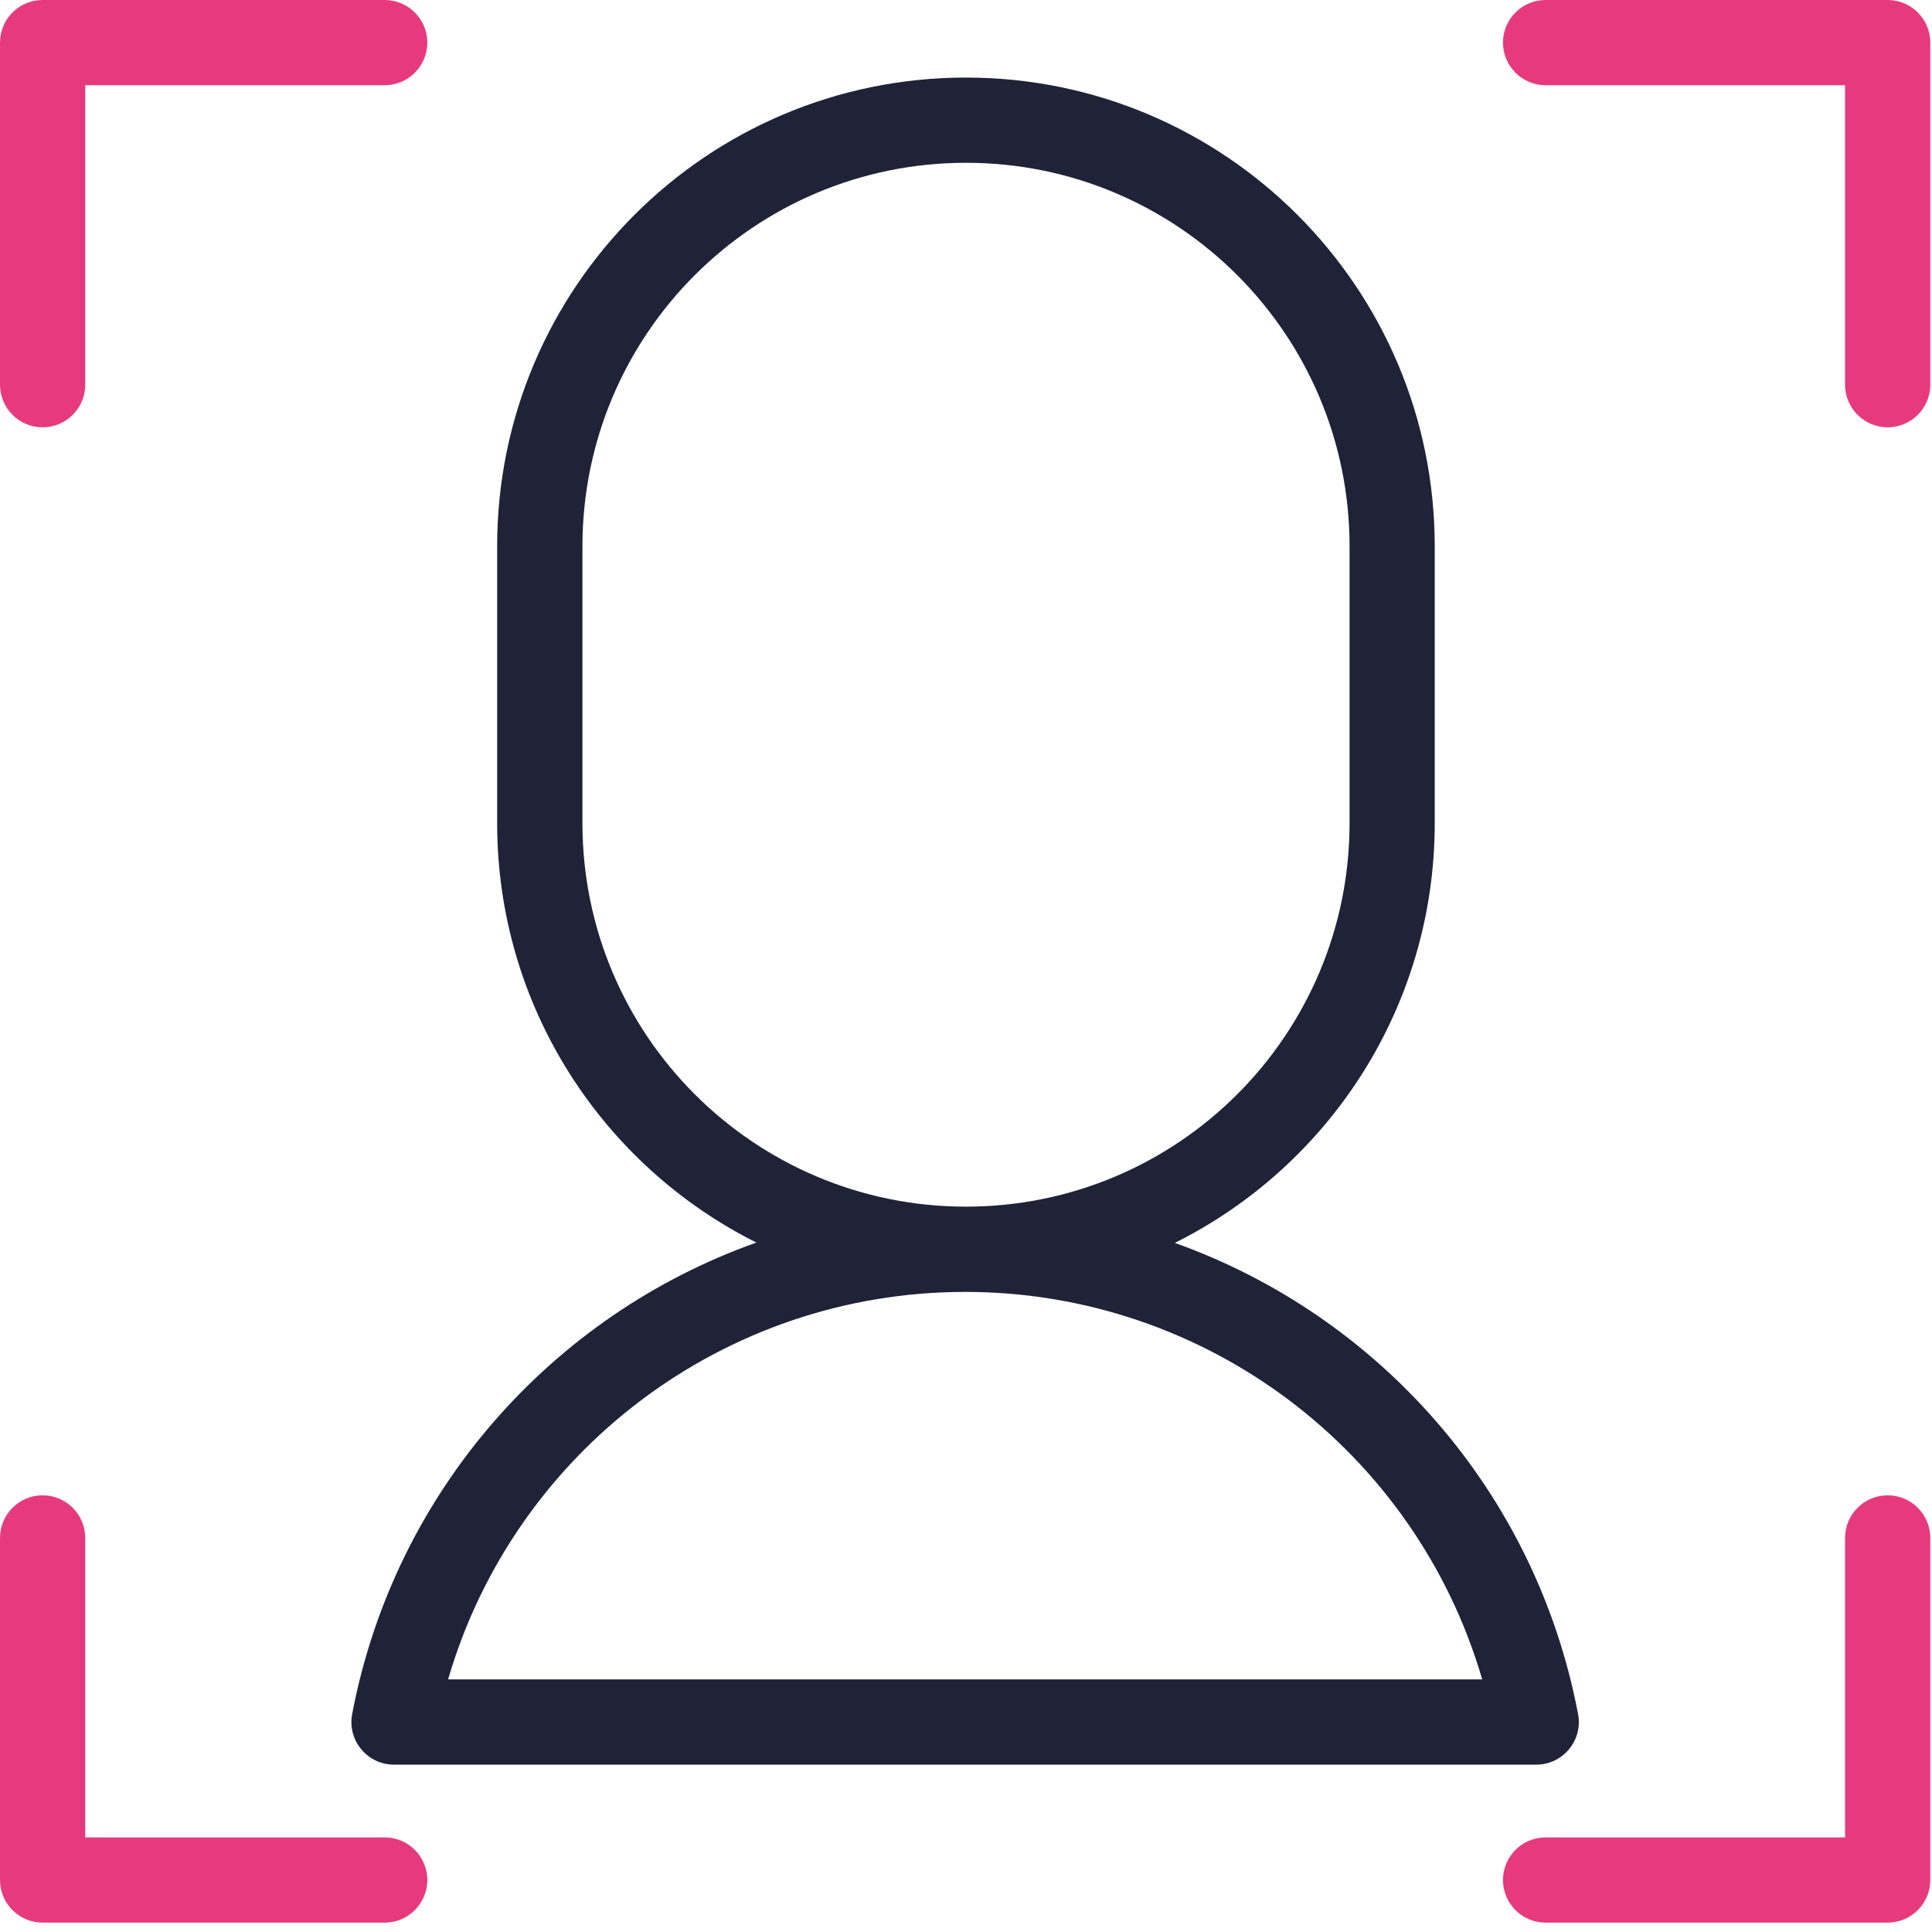 <svg height="68" viewBox="0 0 68 68" width="68" xmlns="http://www.w3.org/2000/svg"><g fill="none"><path d="m41.351 43.746c7.168 2.559 12.704 8.754 14.192 16.584.176.924-.533 1.78-1.474 1.78h-40.2c-.941 0-1.649-.856-1.474-1.78 1.491-7.843 7.043-14.045 14.227-16.596-5.41-2.708-9.124-8.302-9.124-14.764v-9.74c0-9.113 7.387-16.5 16.5-16.5s16.5 7.387 16.5 16.5v9.74c0 6.471-3.726 12.073-9.149 14.776zm6.149-24.516c0-7.456-6.044-13.5-13.5-13.5s-13.5 6.044-13.5 13.5v9.74c0 7.456 6.044 13.5 13.5 13.5s13.5-6.044 13.5-13.5zm-13.53 26.241c-8.49 0-15.862 5.627-18.199 13.639h36.398c-2.337-8.012-9.709-13.639-18.199-13.639z" fill="#202238"/><path d="m3 64.67h10.54c.828 0 1.5.672 1.5 1.5s-.672 1.5-1.5 1.5h-12.04c-.828 0-1.5-.672-1.5-1.5v-12.04c0-.828.672-1.5 1.5-1.5s1.5.672 1.5 1.5zm51.4-61.67c-.828 0-1.5-.672-1.5-1.5s.672-1.5 1.5-1.5h12.04c.828 0 1.5.672 1.5 1.5v12.04c0 .828-.672 1.5-1.5 1.5s-1.5-.672-1.5-1.5v-10.54zm-51.4 0v10.54c0 .828-.672 1.5-1.5 1.5s-1.5-.672-1.5-1.5v-12.04c0-.828.672-1.5 1.5-1.5h12.04c.828 0 1.5.672 1.5 1.5s-.672 1.5-1.5 1.5zm61.94 51.13c0-.828.672-1.5 1.5-1.5s1.5.672 1.5 1.5v12.04c0 .828-.672 1.5-1.5 1.5h-12.04c-.828 0-1.5-.672-1.5-1.5s.672-1.5 1.5-1.5h10.54z" fill="#e73a7e"/></g></svg>